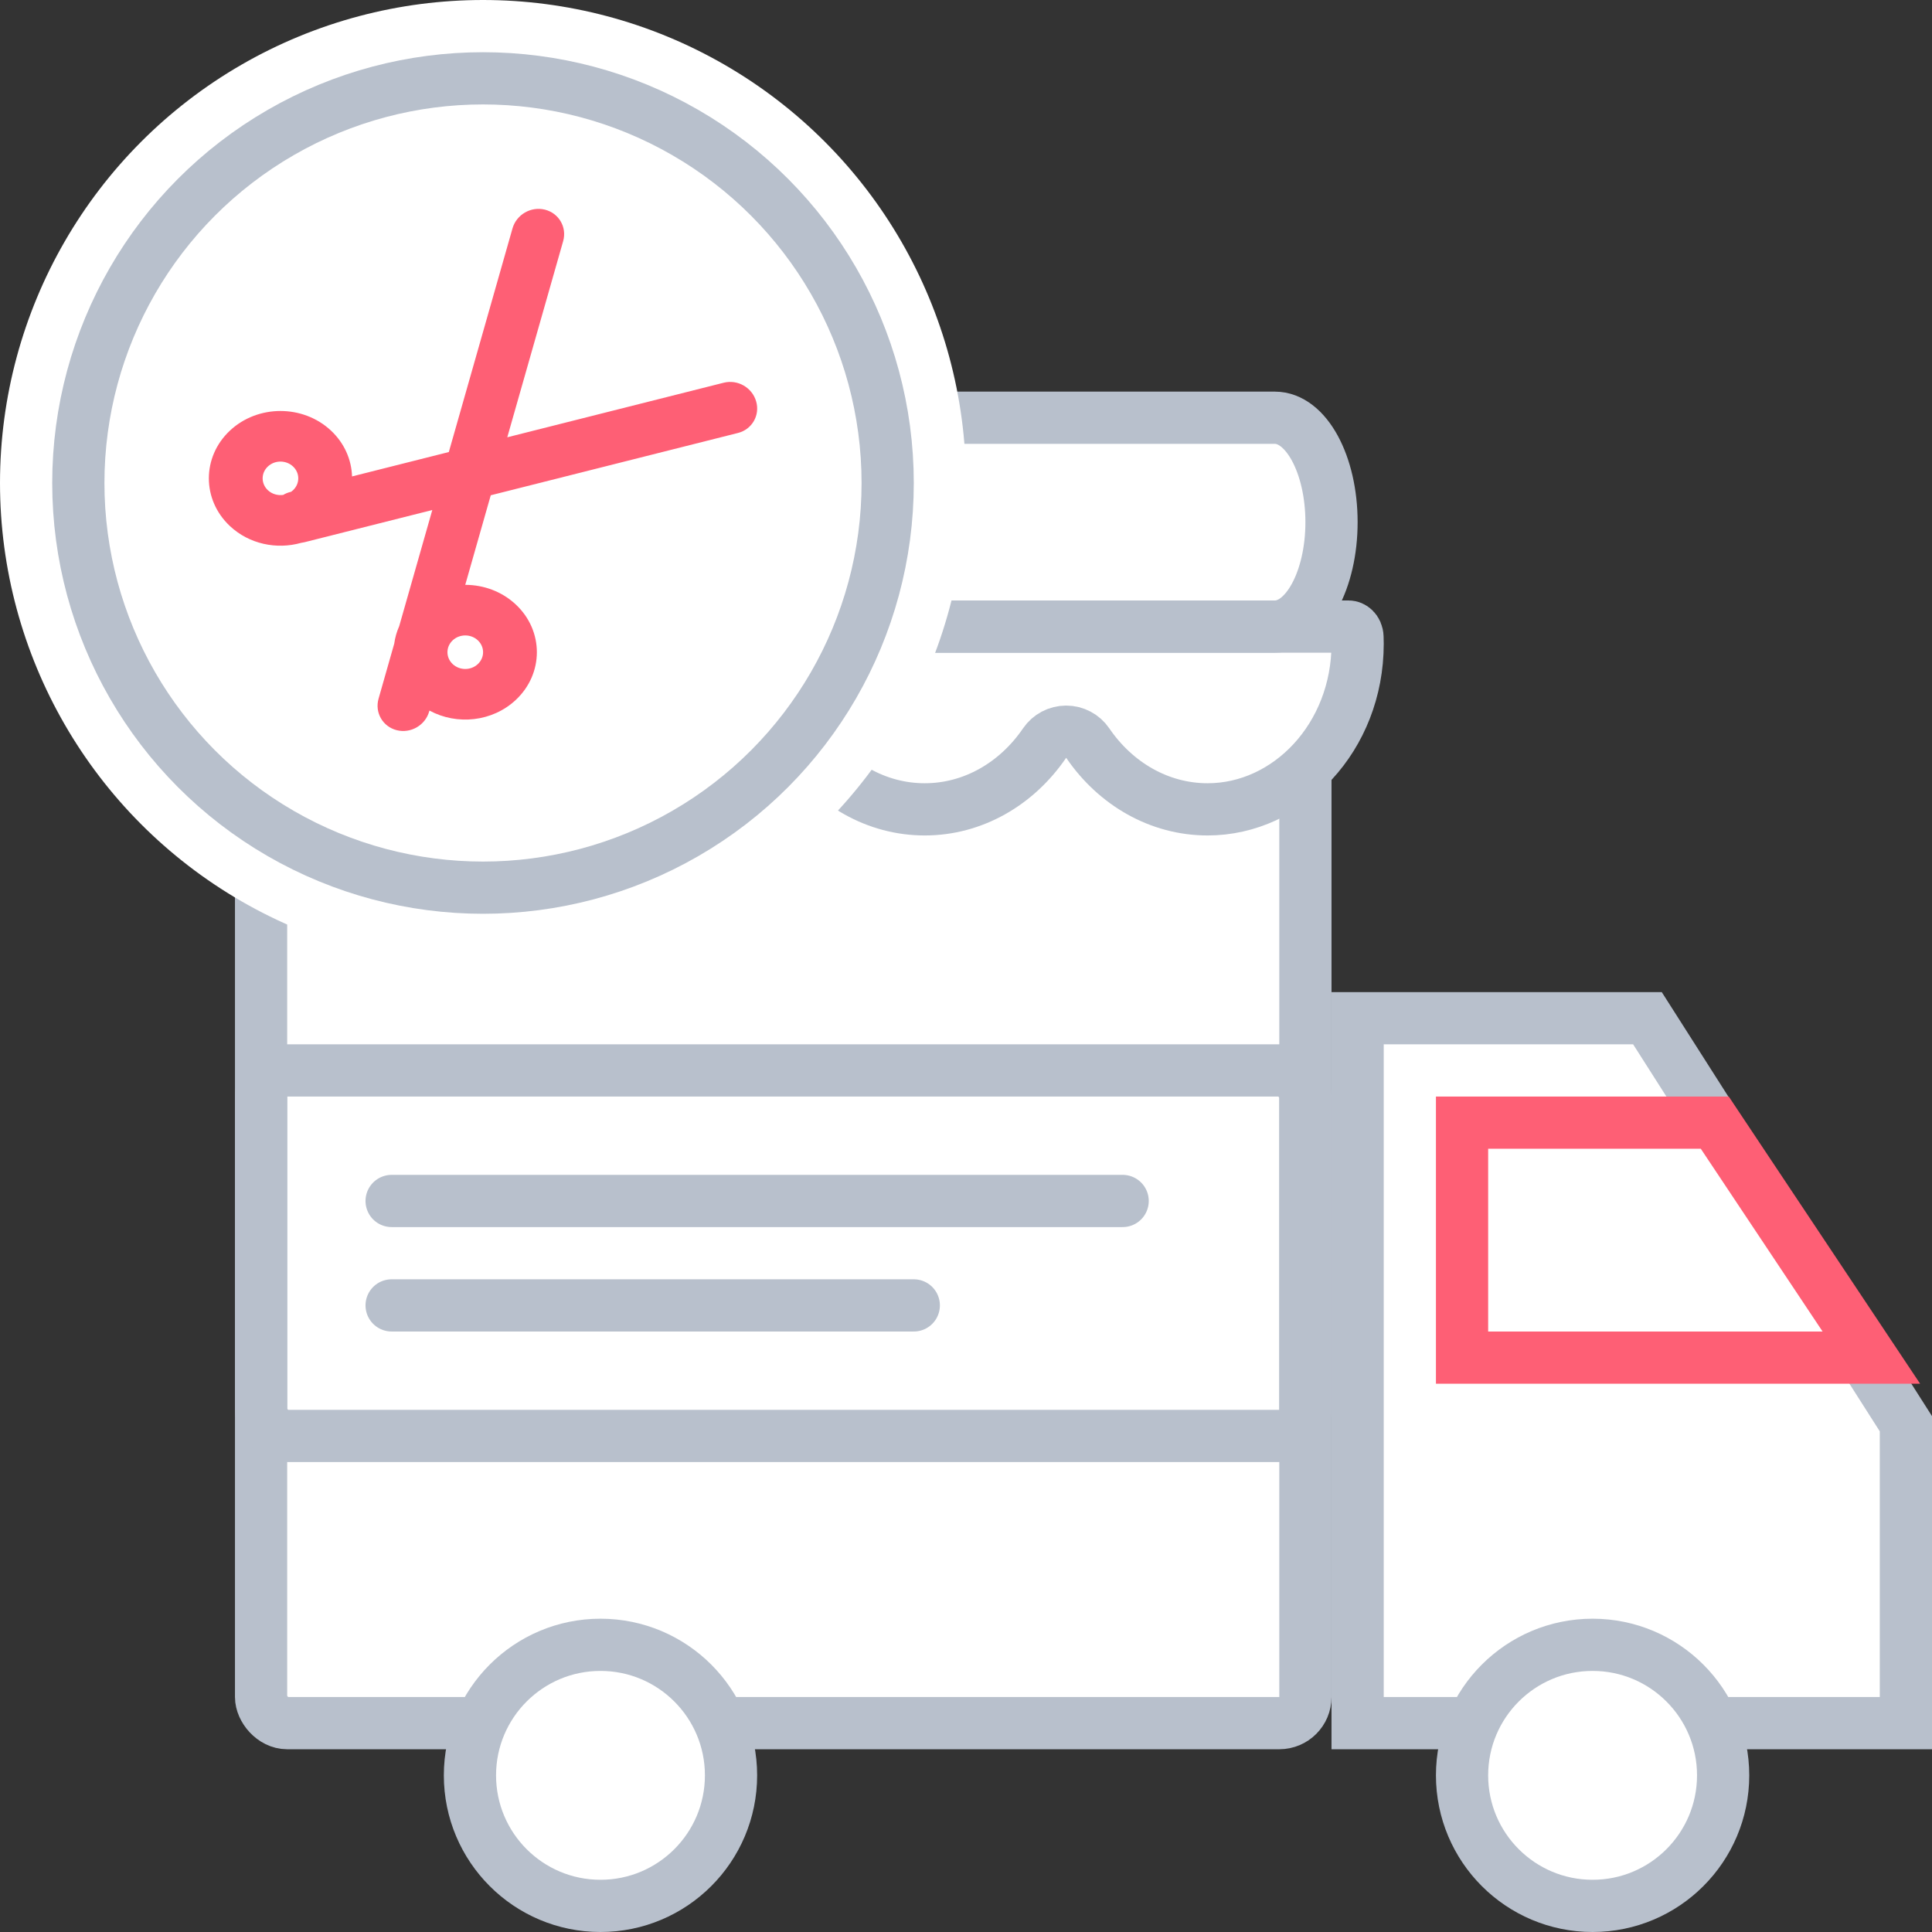 <svg width="74" height="74" viewBox="0 0 74 74" fill="none" xmlns="http://www.w3.org/2000/svg">
<rect x="0" y="0" width="74" height="74" fill="#333333" stroke="none"/>
<path d="M73 54.532V66H52V39H63.101L73 54.532Z" fill="white" stroke="#B8C0CC" stroke-width="2"/>
<rect x="10" y="25" width="40" height="41" rx="1" fill="white" stroke="#B8C0CC" stroke-width="2"/>
<rect x="10" y="41" width="40" height="14" rx="1" stroke="#B8C0CC" stroke-width="2"/>
<path d="M51.995 24.404L51.995 24.407C51.998 24.491 52 24.574 52 24.658C52 28.236 49.344 31 46.255 31C44.405 31 42.729 30.025 41.663 28.462C41.477 28.189 41.168 28.025 40.837 28.025C40.507 28.025 40.197 28.188 40.011 28.461C38.944 30.025 37.268 31 35.419 31C33.568 31 31.892 30.025 30.826 28.462C30.64 28.189 30.331 28.025 30 28.025C29.669 28.025 29.36 28.189 29.174 28.462C28.108 30.024 26.431 31 24.581 31C22.732 31 21.056 30.025 19.989 28.461C19.803 28.188 19.494 28.025 19.163 28.025C18.832 28.025 18.523 28.189 18.337 28.462C17.271 30.025 15.595 31 13.745 31C10.656 31 8 28.236 8 24.658C8 24.574 8.002 24.491 8.005 24.407L8.005 24.407L8.005 24.403C8.014 24.116 8.216 24 8.331 24H19.159H19.159H19.159H19.159H19.159H19.159H19.159H19.159H19.159H19.159H19.159H19.159H19.159H19.159H19.159H19.159H19.159H19.159H19.159H19.159H19.159H19.159H19.159H19.159H19.159H19.159H19.159H19.159H19.159H19.159H19.159H19.159H19.159H19.159H19.159H19.159H19.159H19.159H19.159H19.159H19.159H19.159H19.159H19.159H19.159H19.159H19.159H19.159H19.159H19.159H19.159H19.159H19.159H19.159H19.159H19.159H19.159H19.159H19.159H19.159H19.159H19.159H19.159H19.159H19.159H19.159H19.159H19.159H19.159H19.159H19.159H19.159H19.159H19.159H19.159H19.159H19.159H19.159H19.159H19.159H19.159H19.159H19.159H19.159H19.159H19.159H19.159H19.159H19.159H19.159H19.159H19.159H19.159H19.16H19.16H19.16H19.16H19.16H19.16H19.16H19.16H19.16H19.16H19.16H19.16H19.16H19.16H19.16H19.16H19.16H19.16H19.16H19.16H19.16H19.16H19.16H19.16H19.16H19.16H19.16H19.16H19.16H19.16H19.16H19.16H19.16H19.16H19.16H19.16H19.16H19.16H19.16H19.16H19.16H19.16H19.16H19.16H19.16H19.16H19.16H19.16H19.16H19.16H19.16H19.16H19.16H19.16H19.16H19.16H19.16H19.16H19.16H19.16H19.16H19.16H19.16H19.16H19.16H19.16H19.16H19.16H19.16H19.16H19.16H19.16H19.16H19.16H19.16H19.16H19.16H19.16H19.16H19.16H19.16H19.16H19.16H19.16H19.16H19.16H19.16H19.16H19.16H19.16H19.16H19.16H19.16H19.16H19.16H19.16H19.16H19.16H19.16H19.16H19.16H19.16H19.16H19.16H19.16H19.16H19.16H19.16H19.16H19.16H19.16H19.16H19.16H19.16H19.16H19.16H19.16H19.16H19.16H19.16H19.16H19.16H19.16H19.16H19.16H19.16H19.16H19.16H19.16H19.16H19.16H19.16H19.161H19.161H19.161H19.161H19.161H19.161H19.161H19.161H19.161H19.161H19.161H19.161H19.161H19.161H19.161H19.161H19.161H19.161H19.161H19.161H19.161H19.161H19.161H19.161H19.161H19.161H19.161H19.161H19.161H19.161H19.161H19.161H19.161H19.161H19.161H19.161H19.161H19.161H19.161H19.161H19.161H19.161H19.161H19.161H19.161H19.161H19.161H19.161H19.161H19.161H19.161H19.161H19.161H19.161H19.161H19.161H19.161H19.161H19.161H19.161H19.161H19.161H19.161H19.161H19.161H19.161H19.161H19.161H19.161H19.161H19.161H19.161H19.161H19.161H19.161H19.161H19.161H19.161H19.161H19.161H19.161H19.161H19.161H19.161H19.161H19.161H19.161H19.161H19.161H19.161H19.161H19.161H19.161H19.161H19.161H19.161H19.161H19.161H19.161H19.161H19.161H19.161H19.161H19.161H19.161H19.161H19.161H19.161H19.161H19.161H19.161H19.161H19.161H19.162H19.162H19.162H19.162H19.162H19.162H19.162H19.162H19.162H19.162H19.162H19.162H19.162H19.162H19.162H19.162H19.162H19.162H19.162H19.162H19.162H19.162H19.162H19.162H19.162H19.162H19.162H19.162H19.162H19.162H19.162H19.162H19.162H19.162H19.162H19.162H19.162H19.162H19.162H19.162H19.162H19.162H19.162H19.162H19.162H19.162H19.162H19.162H19.162H19.162H19.162H19.162H19.162H19.162H19.162H19.162H19.162H19.162H19.162H19.162H19.162H19.162H19.162H19.162H19.162H19.162H19.162H19.162H19.162H19.162H19.162H19.162H19.162H19.162H19.162H19.162H19.162H19.162H19.162H19.162H19.162H19.162H19.162H19.162H19.162H19.162H19.162H19.162H19.162H19.162H19.162H19.162H19.162H19.162H19.162H19.162H19.162H19.162H19.162H19.162H19.162H19.162H19.162H19.162H19.162H19.162H19.162H19.162H19.162H19.162H19.162H19.162H19.162H19.162H19.162H19.163H19.163H19.163H19.163H19.163H19.163H19.163H19.163H19.163H19.163H19.163H19.163H19.163H19.163H19.163H19.163H19.163H19.163H19.163H19.163H19.163H19.163H19.163H19.163H19.163H19.163H19.163H19.163H19.163H19.163H19.163H19.163H19.163H19.163H19.163H19.163H19.163H19.163H19.163H19.163H19.163H19.163H19.163H19.163H19.163H19.163H19.163H19.163H19.163H19.163H19.163H19.163H19.163H19.163H19.163H19.163H19.163H19.163H19.163H19.163H19.163H19.163H19.163H19.163H19.163H19.163H19.163H19.163H19.163H19.163H19.163H19.163H19.163H19.163H19.163H19.163H19.163H19.163H19.163H19.163H19.163H19.163H19.163H19.163H19.163H19.163H19.163H19.163H19.163H19.163H19.163H19.163H19.163H19.163H19.163H19.163H19.163H19.163H19.163H19.163H19.163H19.163H19.163H19.163H19.163H19.163H19.163H19.163H19.163H19.164H19.164H19.164H19.164H19.164H19.164H19.164H19.164H19.164H19.164H19.164H19.164H19.164H19.164H19.164H19.164H19.164H19.164H19.164H19.164H19.164H19.164H19.164H19.164H19.164H19.164H19.164H19.164H19.164H19.164H19.164H19.164H19.164H19.164H19.164H19.164H19.164H19.164H19.164H19.164H19.164H19.164H19.164H19.164H19.164H19.164H19.164H19.164H19.164H19.164H19.164H19.164H19.164H19.164H19.164H19.164H19.164H19.164H19.164H19.164H19.164H19.164H19.164H19.164H19.164H19.164H19.164H19.164H19.164H19.164H19.164H19.164H19.164H19.164H19.164H19.164H19.164H19.164H19.164H19.164H19.164H19.164H19.164H19.164H19.164H19.164H19.164H19.164H19.164H19.164H19.164H19.164H19.164H19.164H19.164H19.164H19.164H19.164H19.164H19.164H19.164H19.164H19.165H19.165H19.165H19.165H19.165H19.165H19.165H19.165H19.165H19.165H19.165H19.165H19.165H19.165H19.165H19.165H19.165H19.165H19.165H19.165H19.165H19.165H19.165H19.165H19.165H19.165H19.165H19.165H19.165H19.165H19.165H19.165H19.165H19.165H19.165H19.165H19.165H19.165H19.165H19.165H19.165H19.165H19.165H19.165H19.165H19.165H19.165H19.165H19.165H19.165H19.165H19.165H19.165H19.165H19.165H19.165H19.165H19.165H19.165H19.165H19.165H19.165H19.165H19.165H19.165H19.165H19.165H19.165H19.165H19.165H19.165H19.165H19.165H19.165H19.165H19.165H19.165H19.165H19.165H19.165H19.165H19.165H19.165H19.165H19.165H19.165H19.165H19.165H19.165H19.165H19.165H19.165H19.165H19.165H19.165H19.165H19.165H19.165H19.165H19.165H19.165H19.165H19.165H19.165H19.165H19.165H19.165H19.165H19.165H19.165H19.165H19.165H19.165H19.165H19.165H19.165H19.165H19.165H19.165H19.165H19.165H19.165H19.165H19.165H19.166H19.166H19.166H19.166H19.166H19.166H19.166H19.166H19.166H19.166H19.166H19.166H19.166H19.166H19.166H19.166H19.166H19.166H19.166H19.166H19.166H19.166H19.166H19.166H19.166H19.166H19.166H19.166H19.166H19.166H19.166H19.166H19.166H19.166H19.166H19.166H19.166H19.166H19.166H19.166H19.166H19.166H19.166H19.166H19.166H19.166H19.166H19.166H19.166H19.166H19.166H19.166H19.166H19.166H19.166H19.166H19.166H19.166H19.166H19.166H19.166H19.166H19.166H19.166H19.166H19.166H19.166H19.166H19.166H19.166H19.166H19.166H19.166H19.166H19.166H19.166H19.166H19.166H19.166H19.166H19.166H19.166H19.166H19.166H19.166H19.166H19.166H19.166H19.166H19.166H19.166H19.166H19.166H19.166H19.166H19.166H19.166H19.166H19.166H19.166H19.166H19.166H19.166H19.166H19.166H19.166H19.166H19.166H19.166H19.166H19.166H19.166H19.166H19.166H19.166H19.166H19.166H19.166H19.166H19.166H19.166H19.166H19.166H19.166H19.166H19.166H19.166H19.166H19.166H19.166H19.166H19.166H19.166H19.166H19.167H19.167H19.167H19.167H19.167H19.167H19.167H19.167H19.167H19.167H19.167H19.167H19.167H19.167H19.167H19.167H19.167H19.167H19.167H19.167H19.167H19.167H19.167H19.167H19.167H19.167H19.167H19.167H19.167H19.167H19.167H19.167H19.167H19.167H19.167H19.167H19.167H19.167H19.167H19.167H19.167H19.167H19.167H19.167H19.167H19.167H19.167H19.167H19.167H19.167H19.167H19.167H19.167H19.167H19.167H19.167H19.167H19.167H19.167H19.167H19.167H19.167H19.167H19.167H19.167H19.167H19.167H19.167H19.167H19.167H19.167H19.167H19.167H19.167H19.167H19.167H19.167H19.167H19.167H19.167H19.167H19.167H19.167H19.167H19.167H19.167H19.167H19.167H19.167H19.167H19.167H19.167H19.167H19.167H19.168H19.168H19.168H19.168H19.168H19.168H19.168H19.168H19.168H29.995H29.995H29.996H29.996H29.996H29.996H29.996H29.996H29.996H29.996H29.996H29.996H29.996H29.996H29.996H29.996H29.996H29.996H29.996H29.996H29.996H29.996H29.996H29.996H29.996H29.996H29.996H29.996H29.996H29.996H29.996H29.996H29.996H29.996H29.996H29.996H29.996H29.996H29.996H29.996H29.996H29.996H29.996H29.996H29.996H29.997H29.997H29.997H29.997H29.997H29.997H29.997H29.997H29.997H29.997H29.997H29.997H29.997H29.997H29.997H29.997H29.997H29.997H29.997H29.997H29.997H29.997H29.997H29.997H29.997H29.997H29.997H29.997H29.997H29.997H29.997H29.997H29.997H29.997H29.997H29.997H29.997H29.997H29.997H29.997H29.997H29.997H29.997H29.997H29.997H29.997H29.997H29.997H29.997H29.997H29.997H29.997H29.997H29.997H29.997H29.998H29.998H29.998H29.998H29.998H29.998H29.998H29.998H29.998H29.998H29.998H29.998H29.998H29.998H29.998H29.998H29.998H29.998H29.998H29.998H29.998H29.998H29.998H29.998H29.998H29.998H29.998H29.998H29.998H29.998H29.998H29.998H29.998H29.998H29.998H29.998H29.998H29.998H29.998H29.998H29.998H29.998H29.998H29.998H29.998H29.998H29.998H29.998H29.998H29.998H29.998H29.998H29.998H29.998H29.999H29.999H29.999H29.999H29.999H29.999H29.999H29.999H29.999H29.999H29.999H29.999H29.999H29.999H29.999H29.999H29.999H29.999H29.999H29.999H29.999H29.999H29.999H29.999H29.999H29.999H29.999H29.999H29.999H29.999H29.999H29.999H29.999H29.999H29.999H29.999H29.999H29.999H29.999H29.999H29.999H29.999H29.999H29.999H29.999H29.999H29.999H29.999H29.999H29.999H29.999H29.999H29.999H29.999H30H30H30H30H30H30H30H30H30H30H30H30H30H30H30H30H30H30H30H30H30H30H30H30H30H30H30H30H30H30H30H30H30H30H30H30H30H30H30H30H30H30H30H30H30H30H30H30H30H30H30H30H30H30H30H30H30H30H30H30.001H30.001H30.001H30.001H30.001H30.001H30.001H30.001H30.001H30.001H30.001H30.001H30.001H30.001H30.001H30.001H30.001H30.001H30.001H30.001H30.001H30.001H30.001H30.001H30.001H30.001H30.001H30.001H30.001H30.001H30.001H30.001H30.001H30.001H30.001H30.001H30.001H30.001H30.001H30.001H30.001H30.001H30.001H30.001H30.001H30.001H30.001H30.001H30.001H30.001H30.001H30.001H30.001H30.001H30.002H30.002H30.002H30.002H30.002H30.002H30.002H30.002H30.002H30.002H30.002H30.002H30.002H30.002H30.002H30.002H30.002H30.002H30.002H30.002H30.002H30.002H30.002H30.002H30.002H30.002H30.002H30.002H30.002H30.002H30.002H30.002H30.002H30.002H30.002H30.002H30.002H30.002H30.002H30.002H30.002H30.002H30.002H30.002H30.002H30.002H30.002H30.002H30.002H30.002H30.002H30.002H30.002H30.002H30.002H30.003H30.003H30.003H30.003H30.003H30.003H30.003H30.003H30.003H30.003H30.003H30.003H30.003H30.003H30.003H30.003H30.003H30.003H30.003H30.003H30.003H30.003H30.003H30.003H30.003H30.003H30.003H30.003H30.003H30.003H30.003H30.003H30.003H30.003H30.003H30.003H30.003H30.003H30.003H30.003H30.003H30.003H30.003H30.003H30.003H30.003H30.003H30.003H30.003H30.003H30.003H30.003H30.003H30.003H30.004H30.004H30.004H30.004H30.004H30.004H30.004H30.004H30.004H30.004H30.004H30.004H30.004H30.004H30.004H30.004H30.004H30.004H30.004H30.004H30.004H30.004H30.004H30.004H30.004H30.004H30.004H30.004H30.004H30.004H30.004H30.004H30.004H30.004H30.004H30.004H30.004H30.004H30.004H30.004H30.004H30.004H30.004H30.005H30.005H40.832H40.832H40.832H40.832H40.832H40.832H40.832H40.832H40.832H40.832H40.832H40.832H40.832H40.832H40.832H40.832H40.832H40.832H40.832H40.832H40.832H40.832H40.832H40.832H40.832H40.832H40.832H40.832H40.833H40.833H40.833H40.833H40.833H40.833H40.833H40.833H40.833H40.833H40.833H40.833H40.833H40.833H40.833H40.833H40.833H40.833H40.833H40.833H40.833H40.833H40.833H40.833H40.833H40.833H40.833H40.833H40.833H40.833H40.834H40.834H40.834H40.834H40.834H40.834H40.834H40.834H40.834H40.834H40.834H40.834H40.834H40.834H40.834H40.834H40.834H40.834H40.834H40.834H40.834H40.834H40.834H40.834H40.834H40.834H40.834H40.834H40.834H40.834H40.834H40.834H40.835H40.835H40.835H40.835H40.835H40.835H40.835H40.835H40.835H40.835H40.835H40.835H40.835H40.835H40.835H40.835H40.835H40.835H40.835H40.835H40.835H40.835H40.835H40.835H40.835H40.835H40.835H40.835H40.835H40.836H40.836H40.836H40.836H40.836H40.836H40.836H40.836H40.836H40.836H40.836H40.836H40.836H40.836H40.836H40.836H40.836H40.836H40.836H40.836H40.836H40.836H40.836H40.836H40.836H40.836H40.836H40.836H40.836H40.836H40.836H40.836H40.837H40.837H40.837H40.837H40.837H40.837H40.837H40.837H40.837H40.837H40.837H40.837H40.837H40.837H40.837H40.837H40.837H40.837H40.837H40.837H40.837H40.837H40.837H40.837H40.837H40.837H40.837H40.837H40.837H40.837H40.837H40.837H40.838H40.838H40.838H40.838H40.838H40.838H40.838H40.838H40.838H40.838H40.838H40.838H40.838H40.838H40.838H40.838H40.838H40.838H40.838H40.838H40.838H40.838H40.838H40.838H40.838H40.838H40.838H40.838H40.839H40.839H40.839H40.839H40.839H40.839H40.839H40.839H40.839H40.839H40.839H40.839H40.839H40.839H40.839H40.839H40.839H40.839H40.839H40.839H40.839H40.839H40.839H40.839H40.839H40.839H40.839H40.839H40.839H40.839H40.84H40.84H40.84H40.84H40.84H40.84H40.84H40.84H40.84H40.84H40.84H40.84H40.84H40.84H40.84H40.84H40.84H40.84H40.84H40.84H40.84H40.84H40.84H40.84H40.84H40.84H40.84H40.84H40.84H40.84H40.84H40.84H40.84H51.669C51.782 24 51.985 24.116 51.995 24.404Z" fill="white" stroke="#B8C0CC" stroke-width="2" stroke-linejoin="round"/>
<path d="M48.828 24H11.172C9.972 24 9 22.21 9 20C9 17.79 9.972 16 11.172 16H48.828C50.028 16 51 17.79 51 20C51 22.21 50.028 24 48.828 24Z" fill="white" stroke="#B8C0CC" stroke-width="2"/>
<path d="M15 46H43" stroke="#B8C0CC" stroke-width="2" stroke-linecap="round"/>
<path d="M15 50H35" stroke="#B8C0CC" stroke-width="2" stroke-linecap="round"/>
<path d="M28 68C28 70.761 25.761 73 23 73C20.239 73 18 70.761 18 68C18 65.239 20.239 63 23 63C25.761 63 28 65.239 28 68Z" fill="white" stroke="#B8C0CC" stroke-width="2"/>
<path d="M66 68C66 70.761 63.761 73 61 73C58.239 73 56 70.761 56 68C56 65.239 58.239 63 61 63C63.761 63 66 65.239 66 68Z" fill="white" stroke="#B8C0CC" stroke-width="2"/>
<path d="M56 43H65.68L71.677 52H56L56 43Z" fill="white" stroke="#FE5F75" stroke-width="2"/>
<circle cx="18.5" cy="18.5" r="17.5" fill="white" stroke="white" stroke-width="2"/>
<circle cx="18.5" cy="18.5" r="15.5" fill="white" stroke="#B8C0CC" stroke-width="2"/>
<path fill-rule="evenodd" clip-rule="evenodd" d="M16.439 27.25C16.288 27.782 15.731 28.103 15.195 27.968C14.66 27.833 14.348 27.293 14.5 26.761L15.1 24.653C15.131 24.424 15.195 24.198 15.291 23.982L16.558 19.535L11.664 20.768C11.621 20.779 11.578 20.787 11.535 20.792C10.599 21.057 9.543 20.842 8.803 20.146C7.732 19.138 7.732 17.505 8.803 16.497C9.874 15.49 11.611 15.49 12.682 16.497C13.197 16.982 13.464 17.612 13.484 18.248L17.191 17.314L19.63 8.748C19.782 8.217 20.338 7.896 20.874 8.031C21.409 8.166 21.721 8.706 21.57 9.237L19.43 16.749L27.72 14.659C28.255 14.524 28.812 14.845 28.963 15.377C29.115 15.908 28.803 16.448 28.268 16.583L18.797 18.97L17.82 22.401C18.522 22.401 19.224 22.653 19.76 23.157C20.831 24.164 20.831 25.798 19.76 26.805C18.862 27.65 17.498 27.787 16.449 27.216L16.439 27.25ZM11.116 18.845L11.151 18.836C11.177 18.818 11.201 18.798 11.225 18.776C11.491 18.525 11.491 18.118 11.225 17.868C10.958 17.617 10.526 17.617 10.26 17.868C9.993 18.118 9.993 18.525 10.26 18.776C10.42 18.926 10.64 18.986 10.848 18.956C10.929 18.907 11.019 18.869 11.116 18.845ZM18.303 25.435C18.037 25.686 17.605 25.686 17.338 25.435C17.072 25.184 17.072 24.778 17.338 24.527C17.605 24.276 18.037 24.276 18.303 24.527C18.57 24.778 18.57 25.184 18.303 25.435Z" fill="#FE5F75"/>
</svg>
